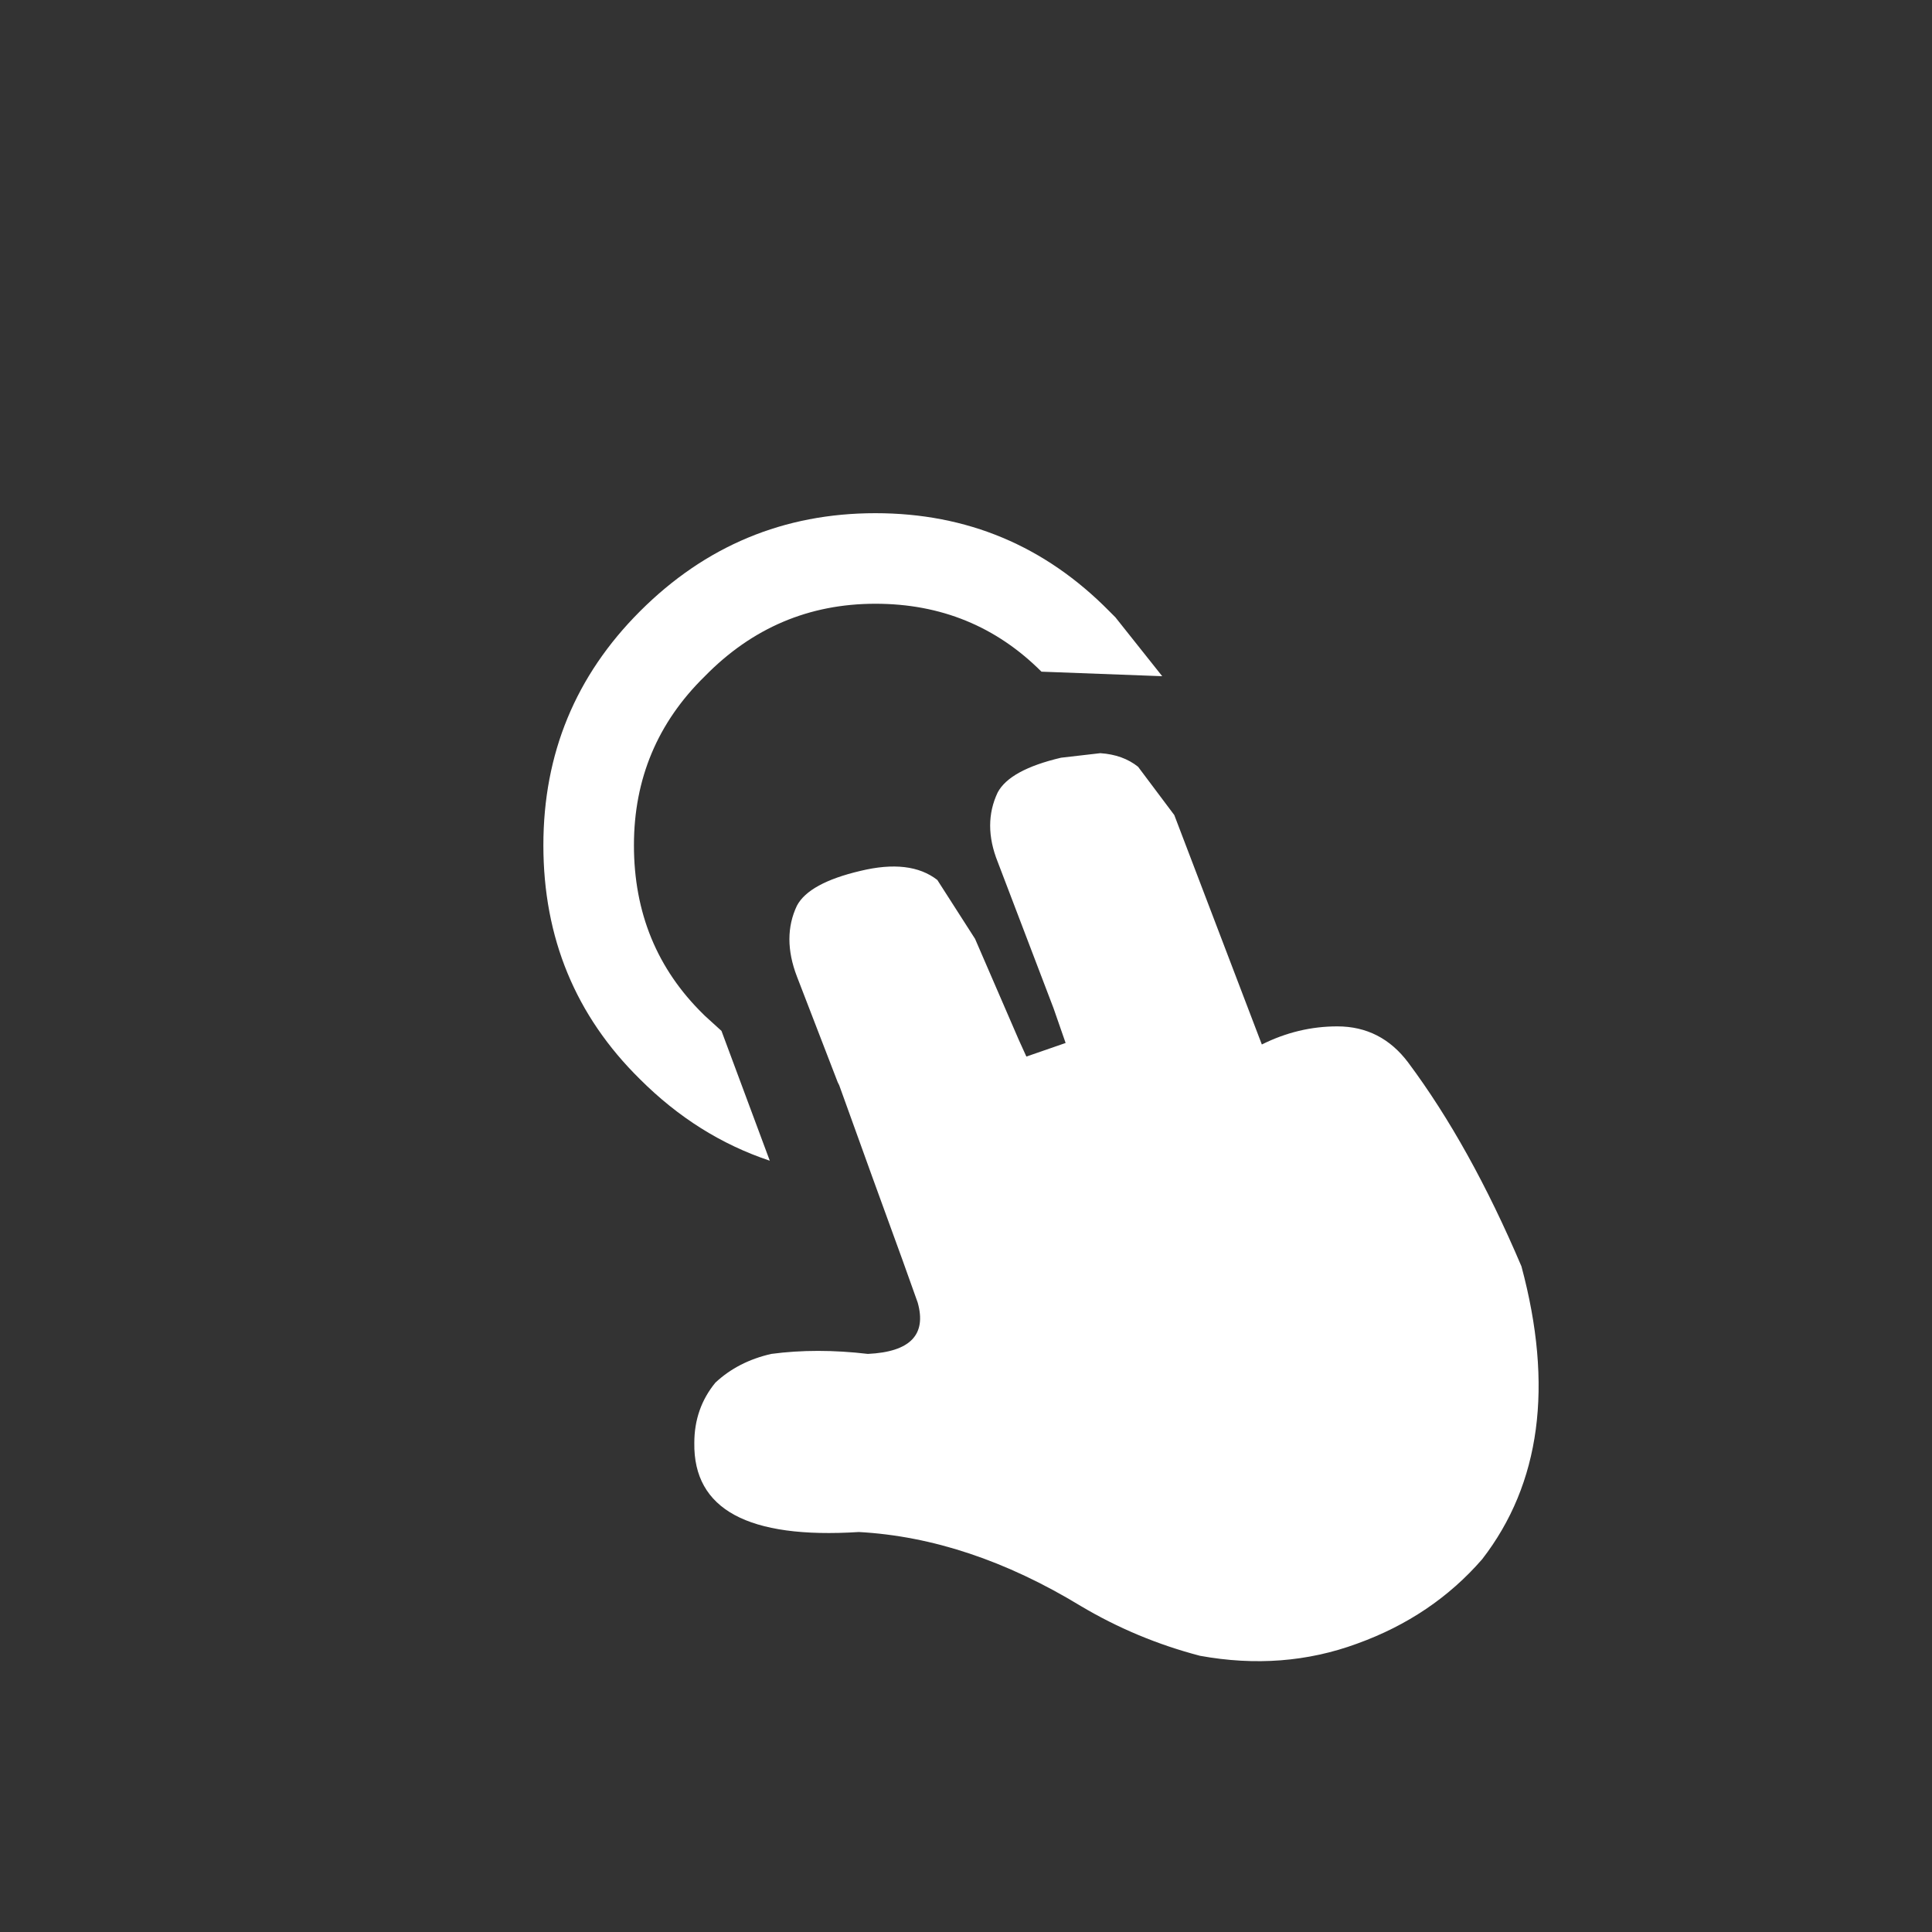 <svg width="64" height="64" xmlns="http://www.w3.org/2000/svg" xmlns:xlink="http://www.w3.org/1999/xlink">
  <rect width="100%" height="100%" fill="#333333" stroke="none"/>
  <defs/>
  <g>
    <path stroke="none" fill="#FFFFFF" fill-opacity="0" d="M23.75 28.6 Q24.35 26.8 27.85 26 L30.05 25.75 30.35 24.95 30.4 24.85 Q31 23.05 34.45 22.25 L34.5 22.25 38.5 22.4 39.55 23.1 39.75 23.25 Q40.7 24.05 41.55 25.55 L41.7 25.95 43.65 31.1 44.3 31.05 Q47.25 31.05 49.05 33.4 L49.1 33.45 Q51.3 36.5 53.2 40.85 L53.3 41.25 Q55.3 48.75 51.5 53.5 L51.4 53.65 Q49.25 56.05 46.05 57.2 L46 57.25 Q42.75 58.45 39.15 57.75 L39 57.7 Q36.5 57.05 34.3 55.75 L34.25 55.75 Q31.35 54.05 28.55 53.75 L28.3 53.75 Q24.7 53.95 22.9 52.8 20.05 51.2 20 47.8 L20 47.75 Q20 45.65 21.35 43.95 L21.65 43.6 Q22.95 42.35 24.9 41.95 L25.15 41.9 26.75 41.75 23.6 33.4 Q22.6 30.8 23.7 28.7 L23.75 28.6 M34 35 L33.75 34.45 32.3 31.1 31.05 29.15 Q30.15 28.45 28.5 28.85 26.8 29.25 26.4 30 25.9 31.05 26.4 32.35 L27.75 35.85 27.8 35.95 28.9 39 29.9 41.75 30.4 43.15 Q30.85 44.75 28.75 44.85 27.05 44.65 25.55 44.85 24.45 45.1 23.7 45.8 23 46.65 23 47.8 22.95 51.1 28.45 50.75 32.1 50.95 35.8 53.2 37.65 54.3 39.75 54.85 42.5 55.35 44.95 54.45 47.45 53.55 49.1 51.65 52 47.9 50.4 41.95 48.7 37.95 46.65 35.2 45.75 34 44.3 34 43 34 41.8 34.6 L38.9 27 37.7 25.4 Q37.2 25 36.45 24.95 L35.15 25.1 Q33.45 25.5 33.05 26.25 32.55 27.3 33.05 28.55 L34.9 33.4 35.3 34.55 34 35"/>
    <path stroke="none" fill="#FFFFFF" d="M34.5 22.25 Q32.25 20 29 20 25.7 20 23.35 22.4 21 24.7 21 28 21 31.35 23.3 33.6 L23.35 33.65 23.9 34.15 25.5 38.45 Q23.1 37.65 21.2 35.75 18 32.6 18 28 18 23.45 21.2 20.25 24.45 17 29 17 33.55 17 36.75 20.25 L36.95 20.45 38.5 22.4 34.5 22.25 M34 35 L35.3 34.55 34.9 33.4 33.05 28.55 Q32.55 27.3 33.05 26.25 33.45 25.5 35.15 25.1 L36.45 24.95 Q37.2 25 37.7 25.4 L38.9 27 41.8 34.6 Q43 34 44.3 34 45.75 34 46.65 35.2 48.7 37.95 50.4 41.95 52 47.9 49.1 51.65 47.45 53.55 44.95 54.45 42.5 55.35 39.75 54.85 37.65 54.3 35.8 53.2 32.1 50.95 28.45 50.75 22.95 51.1 23 47.8 23 46.65 23.7 45.8 24.45 45.1 25.55 44.85 27.05 44.65 28.75 44.85 30.85 44.75 30.4 43.15 L29.9 41.75 28.9 39 27.8 35.95 27.75 35.85 26.4 32.35 Q25.9 31.05 26.4 30 26.8 29.25 28.5 28.85 30.15 28.45 31.05 29.15 L32.3 31.1 33.75 34.45 34 35"/>
  </g>
</svg>